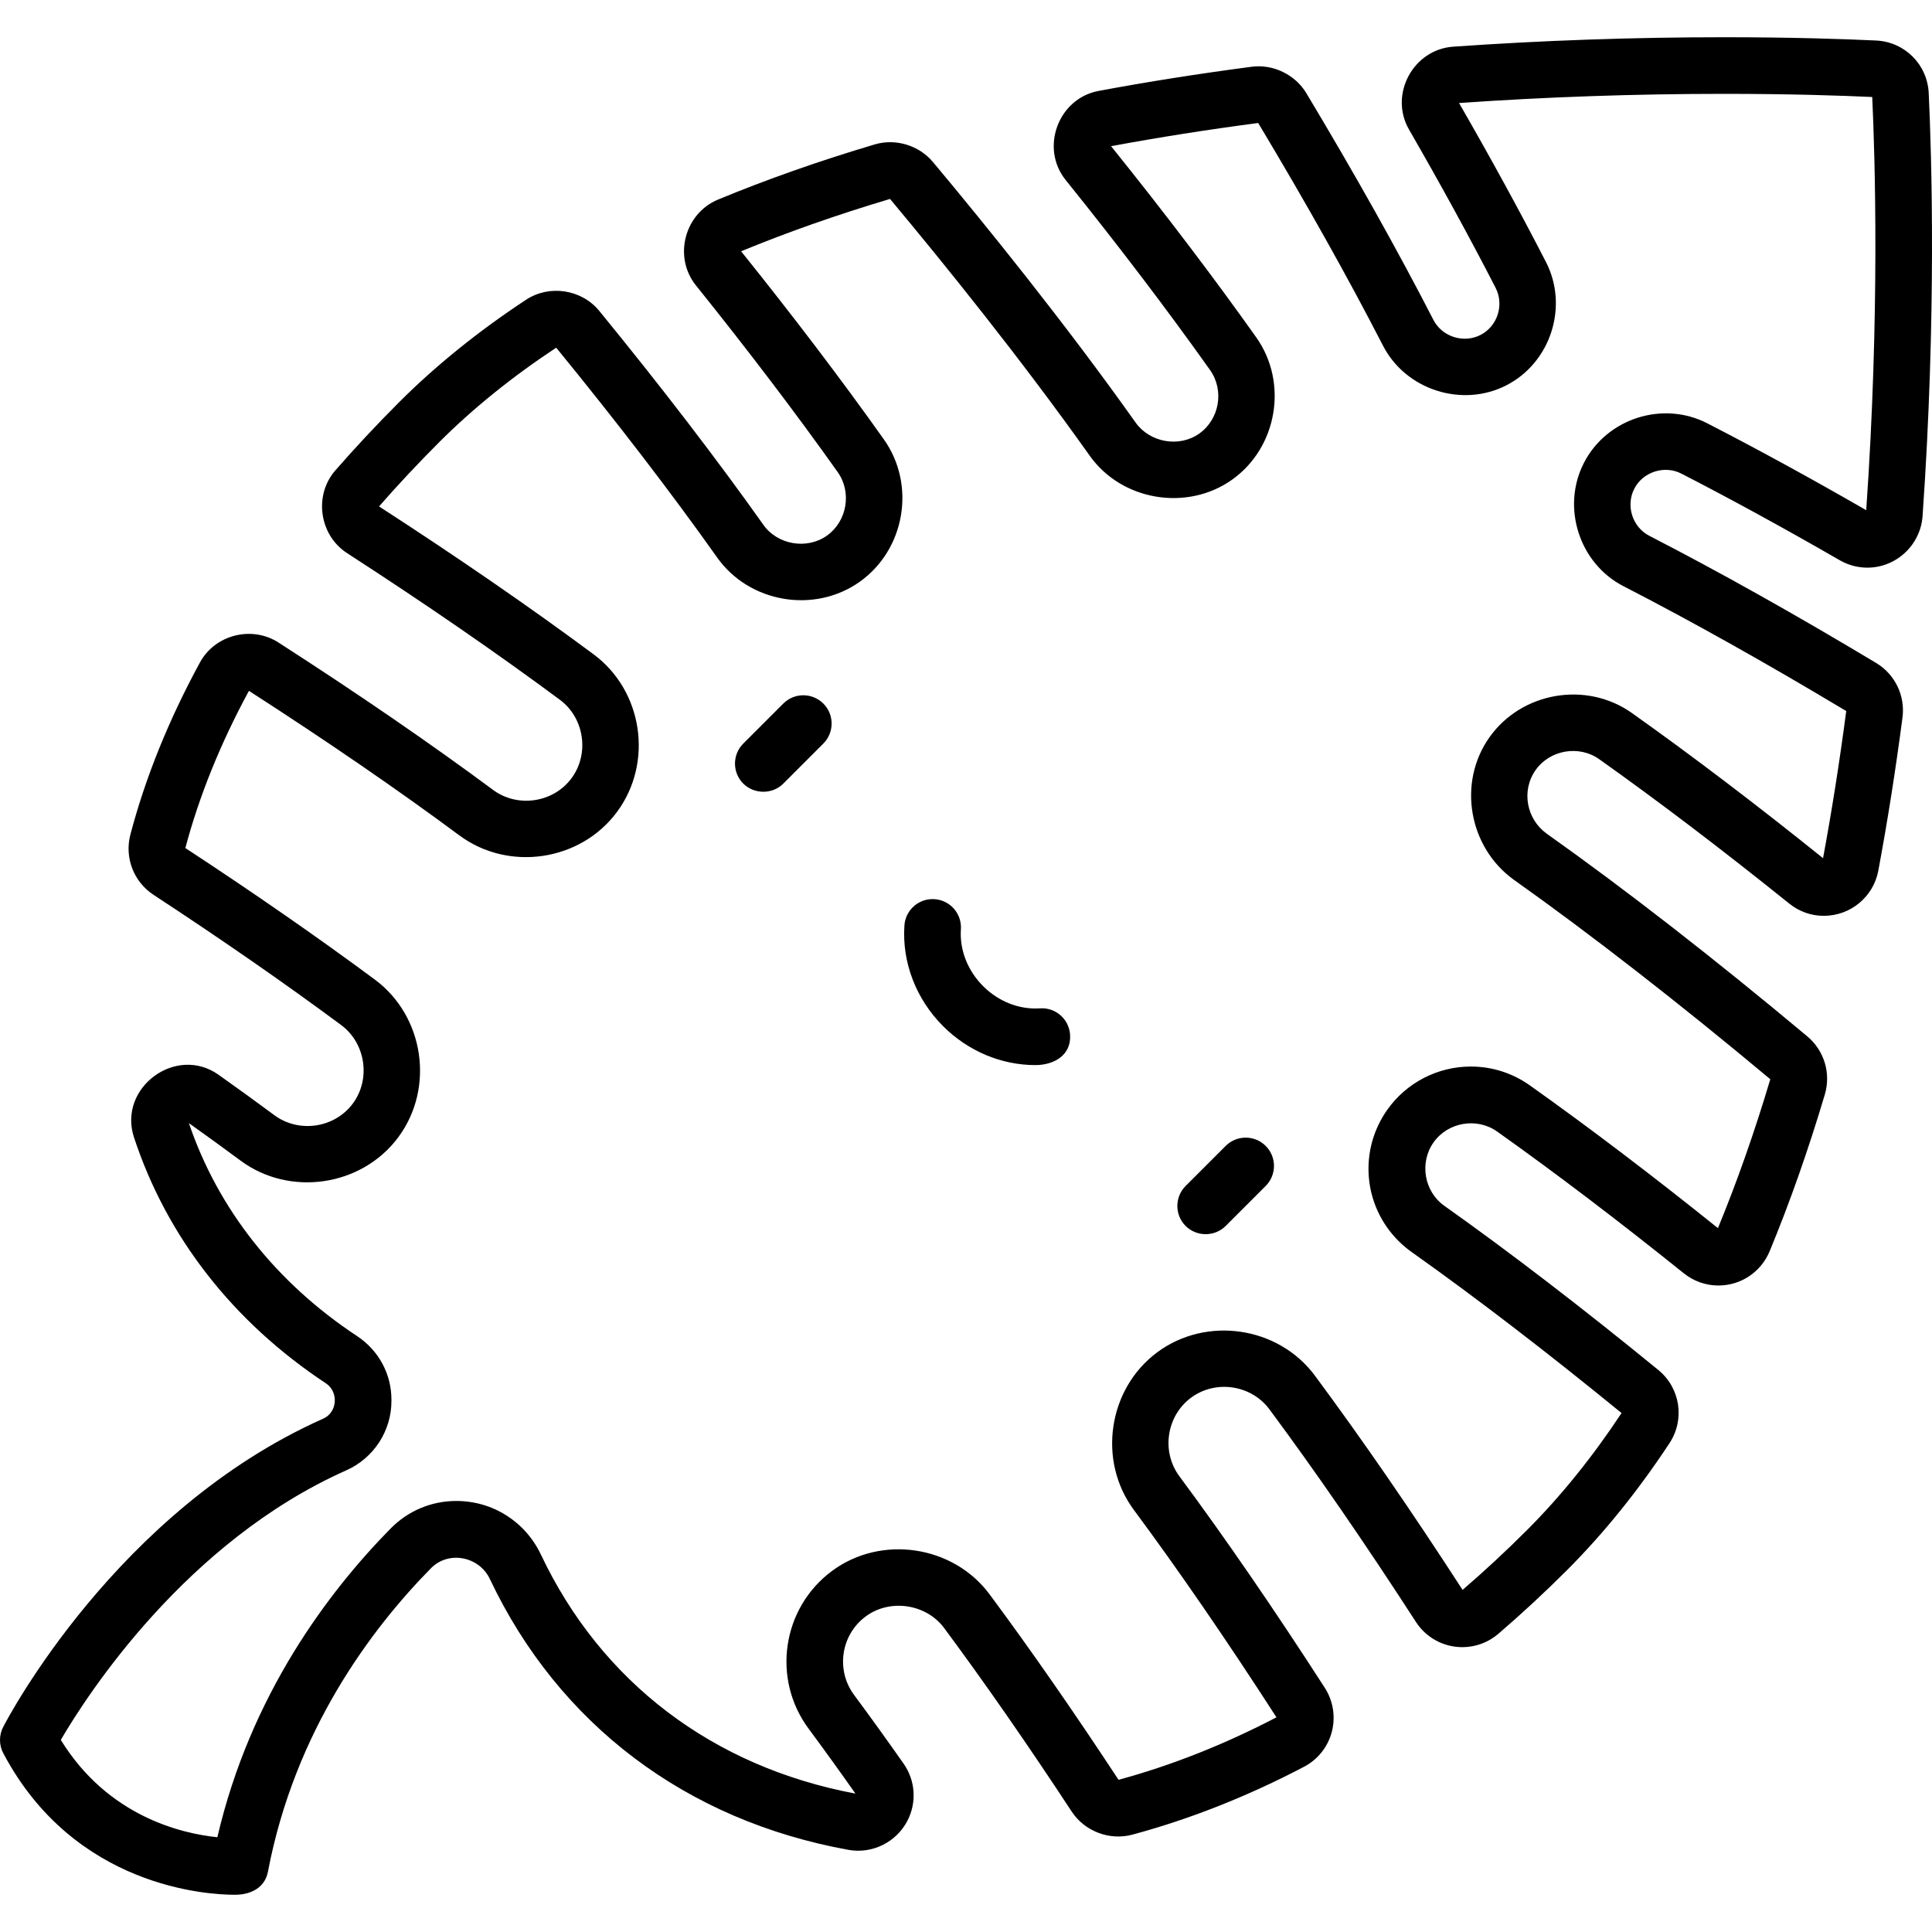 <?xml version="1.0" encoding="iso-8859-1"?>
<!-- Generator: Adobe Illustrator 19.0.0, SVG Export Plug-In . SVG Version: 6.00 Build 0)  -->
<svg version="1.1" id="Capa_1" xmlns="http://www.w3.org/2000/svg" xmlns:xlink="http://www.w3.org/1999/xlink" x="0px" y="0px"
	 viewBox="0 0 511.999 511.999" style="enable-background:new 0 0 511.999 511.999;" xml:space="preserve">
<g>
	<g>
		<path d="M511.131,24.688c-0.357-7.596-6.354-13.594-13.952-13.952c-8.418-0.396-22.236-0.868-40.255-0.868
			c-24.065,0-48.231,0.842-71.826,2.503c-10.615,0.747-17.027,12.706-11.698,21.948c8.489,14.725,16.211,28.844,22.954,41.965
			c2.314,4.503,0.498,10.17-3.997,12.48c-4.485,2.305-10.194,0.487-12.497-4.008c-9.433-18.344-20.761-38.554-33.672-60.067
			c-2.943-4.904-8.788-7.746-14.463-7c-13.959,1.828-27.618,3.984-40.599,6.41c-10.7,2-15.541,15.121-8.715,23.603
			c14.175,17.613,27.05,34.559,38.269,50.367c3.815,5.376,2.502,13.025-2.863,16.831c-5.312,3.769-13.042,2.382-16.824-2.856
			c-18.654-26.294-39.532-52.101-53.761-69.121c-3.688-4.411-9.895-6.295-15.406-4.655c-14.691,4.37-28.664,9.288-41.532,14.618
			c-8.9,3.686-11.919,15.211-5.868,22.743c13.975,17.394,26.617,34.045,37.578,49.489c3.799,5.353,2.472,13.046-2.864,16.831
			c-5.304,3.762-13.082,2.443-16.831-2.862c-12.335-17.399-26.966-36.469-43.484-56.679c-4.695-5.744-13.224-7.05-19.419-2.968
			c-12.619,8.315-23.932,17.446-33.625,27.14c-5.935,5.935-11.624,12.018-16.911,18.081c-5.777,6.625-4.25,17.166,3.107,21.924
			c20.719,13.398,39.697,26.475,56.405,38.867c6.493,4.816,7.875,14.321,3.07,20.798c-4.824,6.504-14.293,7.898-20.789,3.078
			c-16.517-12.254-35.65-25.394-56.869-39.056c-7.052-4.54-16.791-2.094-20.804,5.279c-8.257,15.166-14.458,30.509-18.433,45.604
			c-1.607,6.106,0.862,12.534,6.146,15.994c18.109,11.864,34.835,23.472,49.712,34.502c6.491,4.812,7.894,14.313,3.086,20.796
			c-4.831,6.514-14.3,7.905-20.806,3.078c-4.734-3.511-9.708-7.114-14.782-10.71c-11.273-7.989-26.727,3.454-22.407,16.591
			c8.678,26.393,26.258,48.928,50.849,65.175c3.421,2.26,3.103,7.684-0.696,9.372c-54.758,24.371-83.623,79.398-84.825,81.729
			c-1.125,2.182-1.111,4.776,0.038,6.946c18.895,35.696,54.409,37.503,61.339,37.503c0.636,0.005,1.272-0.038,1.893-0.127
			c3.317-0.479,6.196-2.288,6.903-5.996c7.125-37.407,27.417-64.367,43.187-80.398c4.716-4.794,12.801-3.12,15.621,2.833
			c18.244,38.496,51.997,63.99,95.042,71.787c6.296,1.142,12.663-2.025,15.607-7.69c2.529-4.866,2.142-10.679-1.011-15.17
			c-4.463-6.358-8.875-12.479-13.113-18.194c-4.887-6.588-3.506-15.921,3.077-20.805c6.434-4.773,16.028-3.347,20.799,3.086
			c10.727,14.457,22.099,30.82,33.801,48.634c3.432,5.224,10.033,7.734,16.065,6.109c15.275-4.11,30.595-10.169,45.534-18.01
			c3.612-1.896,6.281-5.252,7.322-9.207c1.048-3.982,0.37-8.25-1.862-11.711c-13.451-20.863-26.417-39.725-38.538-56.064
			c-4.831-6.513-3.423-15.969,3.079-20.79c6.518-4.833,15.965-3.445,20.797,3.07c12.346,16.646,25.402,35.595,38.805,56.32
			c2.715,4.199,7.324,6.705,12.328,6.705c3.482,0,6.857-1.249,9.503-3.517c6.192-5.31,12.328-10.998,18.235-16.906
			c9.695-9.695,18.826-21.008,27.139-33.625c4.15-6.297,2.875-14.645-2.967-19.419c-20.22-16.525-39.29-31.155-56.688-43.49
			c-5.377-3.804-6.664-11.455-2.855-16.825c3.806-5.365,11.471-6.666,16.832-2.866c15.442,10.959,32.093,23.603,49.49,37.58
			c2.592,2.083,5.841,3.229,9.148,3.229c5.969,0,11.305-3.571,13.595-9.097c5.329-12.865,10.248-26.838,14.619-41.533
			c1.666-5.601-0.162-11.647-4.655-15.405c-24.76-20.701-48.016-38.789-69.073-53.728c-5.365-3.869-6.768-11.409-2.904-16.857
			c3.797-5.352,11.485-6.658,16.83-2.866c15.813,11.223,32.76,24.098,50.369,38.27c2.638,2.123,5.807,3.245,9.167,3.244
			c7.07,0,13.141-5.03,14.436-11.959c2.425-12.979,4.582-26.638,6.41-40.601c0.756-5.78-1.992-11.456-7-14.461
			c-21.512-12.909-41.721-24.238-60.077-33.677c-4.499-2.313-6.312-7.984-4.001-12.488c2.302-4.489,8.015-6.302,12.485-4.001
			c13.125,6.745,27.243,14.467,41.963,22.953c2.233,1.287,4.759,1.967,7.306,1.967c7.671-0.001,14.103-6.003,14.642-13.666
			C513.233,83.681,511.884,40.702,511.131,24.688z M494.566,135.206c-14.759-8.5-28.93-16.246-42.126-23.027
			c-11.793-6.066-26.63-1.295-32.686,10.488c-6.04,11.753-1.243,26.671,10.493,32.686c18.003,9.257,37.861,20.387,59.023,33.082
			c-1.759,13.406-3.826,26.518-6.145,38.987c-17.686-14.221-34.725-27.159-50.651-38.463c-12.036-8.542-29.204-5.619-37.745,6.417
			c-8.556,12.058-5.489,29.159,6.41,37.739c20.44,14.501,43.954,32.789,68.007,52.891c-4.164,13.971-8.832,27.244-13.876,39.461
			c-17.5-14.05-34.268-26.776-49.849-37.833c-4.604-3.266-10.014-4.992-15.645-4.992c-8.769,0-17.03,4.266-22.1,11.412
			c-7.664,10.804-6.434,25.438,2.925,34.796c1.083,1.084,2.262,2.078,3.496,2.951c17.046,12.084,35.759,26.439,55.628,42.669
			c-7.711,11.668-16.138,22.102-25.052,31.015c-5.537,5.538-11.28,10.87-17.075,15.853c-13.502-20.866-26.67-39.969-39.141-56.783
			c-9.689-13.064-28.75-15.849-41.78-6.183c-13.055,9.684-15.864,28.736-6.191,41.775c11.869,16,24.58,34.487,37.786,54.958
			c-13.794,7.208-27.899,12.782-41.85,16.561c-11.813-17.976-23.307-34.51-34.163-49.141c-9.675-13.039-28.76-15.857-41.782-6.198
			c-13.227,9.812-16.003,28.559-6.19,41.788c4.009,5.406,8.18,11.188,12.413,17.206c-37.762-7.085-67.333-29.538-83.333-63.298
			c-4.164-8.791-12.769-14.252-22.455-14.252c-6.586,0-12.772,2.602-17.417,7.325c-16.328,16.599-37.105,43.972-45.892,81.791
			c-9.47-0.974-28.993-5.497-41.492-25.795c7.069-12.079,33.181-52.531,75.641-71.428c7.278-3.235,11.981-10.438,11.981-18.351
			v-0.444c-0.001-6.762-3.415-13.047-9.123-16.805c-21.435-14.162-36.817-33.643-44.55-56.422c4.701,3.339,9.304,6.679,13.695,9.935
			c13.039,9.669,32.124,6.845,41.79-6.188c9.708-13.089,6.856-32.101-6.198-41.783c-15.053-11.16-31.95-22.89-50.223-34.866
			c3.64-13.736,9.306-27.749,16.847-41.659c20.822,13.413,39.579,26.297,55.753,38.298c13.059,9.688,32.091,6.868,41.774-6.188
			c9.71-13.093,6.888-32.089-6.181-41.782c-16.876-12.517-36.007-25.705-56.866-39.202c4.985-5.702,10.344-11.424,15.935-17.016
			c8.913-8.913,19.346-17.34,31.015-25.051c16.224,19.86,30.579,38.574,42.664,55.619c8.518,12.015,25.765,14.933,37.751,6.431
			c12.047-8.545,14.971-25.693,6.419-37.746c-11.058-15.583-23.785-32.351-37.832-49.848c12.22-5.045,25.493-9.712,39.461-13.875
			c14.052,16.813,34.585,42.203,52.927,68.056c8.482,11.955,25.799,14.805,37.7,6.363c12.036-8.538,14.947-25.727,6.419-37.747
			c-11.3-15.922-24.239-32.961-38.463-50.651c12.485-2.321,25.61-4.39,38.985-6.147c12.696,21.165,23.827,41.022,33.078,59.014
			c6.035,11.737,20.984,16.511,32.694,10.504c11.774-6.041,16.538-20.919,10.487-32.682c-6.78-13.193-14.525-27.363-23.028-42.128
			c23.082-1.612,46.717-2.43,70.258-2.43c17.506,0,30.953,0.452,39.238,0.836C496.9,41.647,498.178,83.488,494.566,135.206z"/>
	</g>
</g>
<g>
	<g>
		<path d="M218.19,186.45c-2.929-2.929-7.678-2.929-10.606,0l-10.608,10.608c-2.929,2.929-2.929,7.678,0,10.606
			c1.419,1.419,3.355,2.153,5.302,2.157c1.919,0.004,3.849-0.701,5.304-2.157l10.608-10.608
			C221.119,194.127,221.119,189.378,218.19,186.45z"/>
	</g>
</g>
<g>
	<g>
		<path d="M335.42,303.68c-2.929-2.93-7.678-2.929-10.606,0l-10.608,10.608c-2.929,2.929-2.929,7.678,0,10.607
			c1.447,1.447,3.376,2.171,5.303,2.17c1.928,0,3.856-0.724,5.303-2.171l10.608-10.608
			C338.349,311.357,338.349,306.608,335.42,303.68z"/>
	</g>
</g>
<g>
	<g>
		<path d="M283.581,274.202c-0.278-4.132-3.84-7.266-7.986-6.98c-5.456,0.368-10.953-1.778-15.062-5.887
			c-4.108-4.108-6.253-9.598-5.887-15.062c0.278-4.133-2.847-7.708-6.98-7.986c-4.146-0.28-7.708,2.848-7.986,6.98
			c-0.658,9.783,3.077,19.505,10.246,26.674c6.629,6.628,15.44,10.321,24.463,10.321
			C279.195,282.262,283.952,279.72,283.581,274.202z"/>
	</g>
</g>
<g>
</g>
<g>
</g>
<g>
</g>
<g>
</g>
<g>
</g>
<g>
</g>
<g>
</g>
<g>
</g>
<g>
</g>
<g>
</g>
<g>
</g>
<g>
</g>
<g>
</g>
<g>
</g>
<g>
</g>
</svg>
